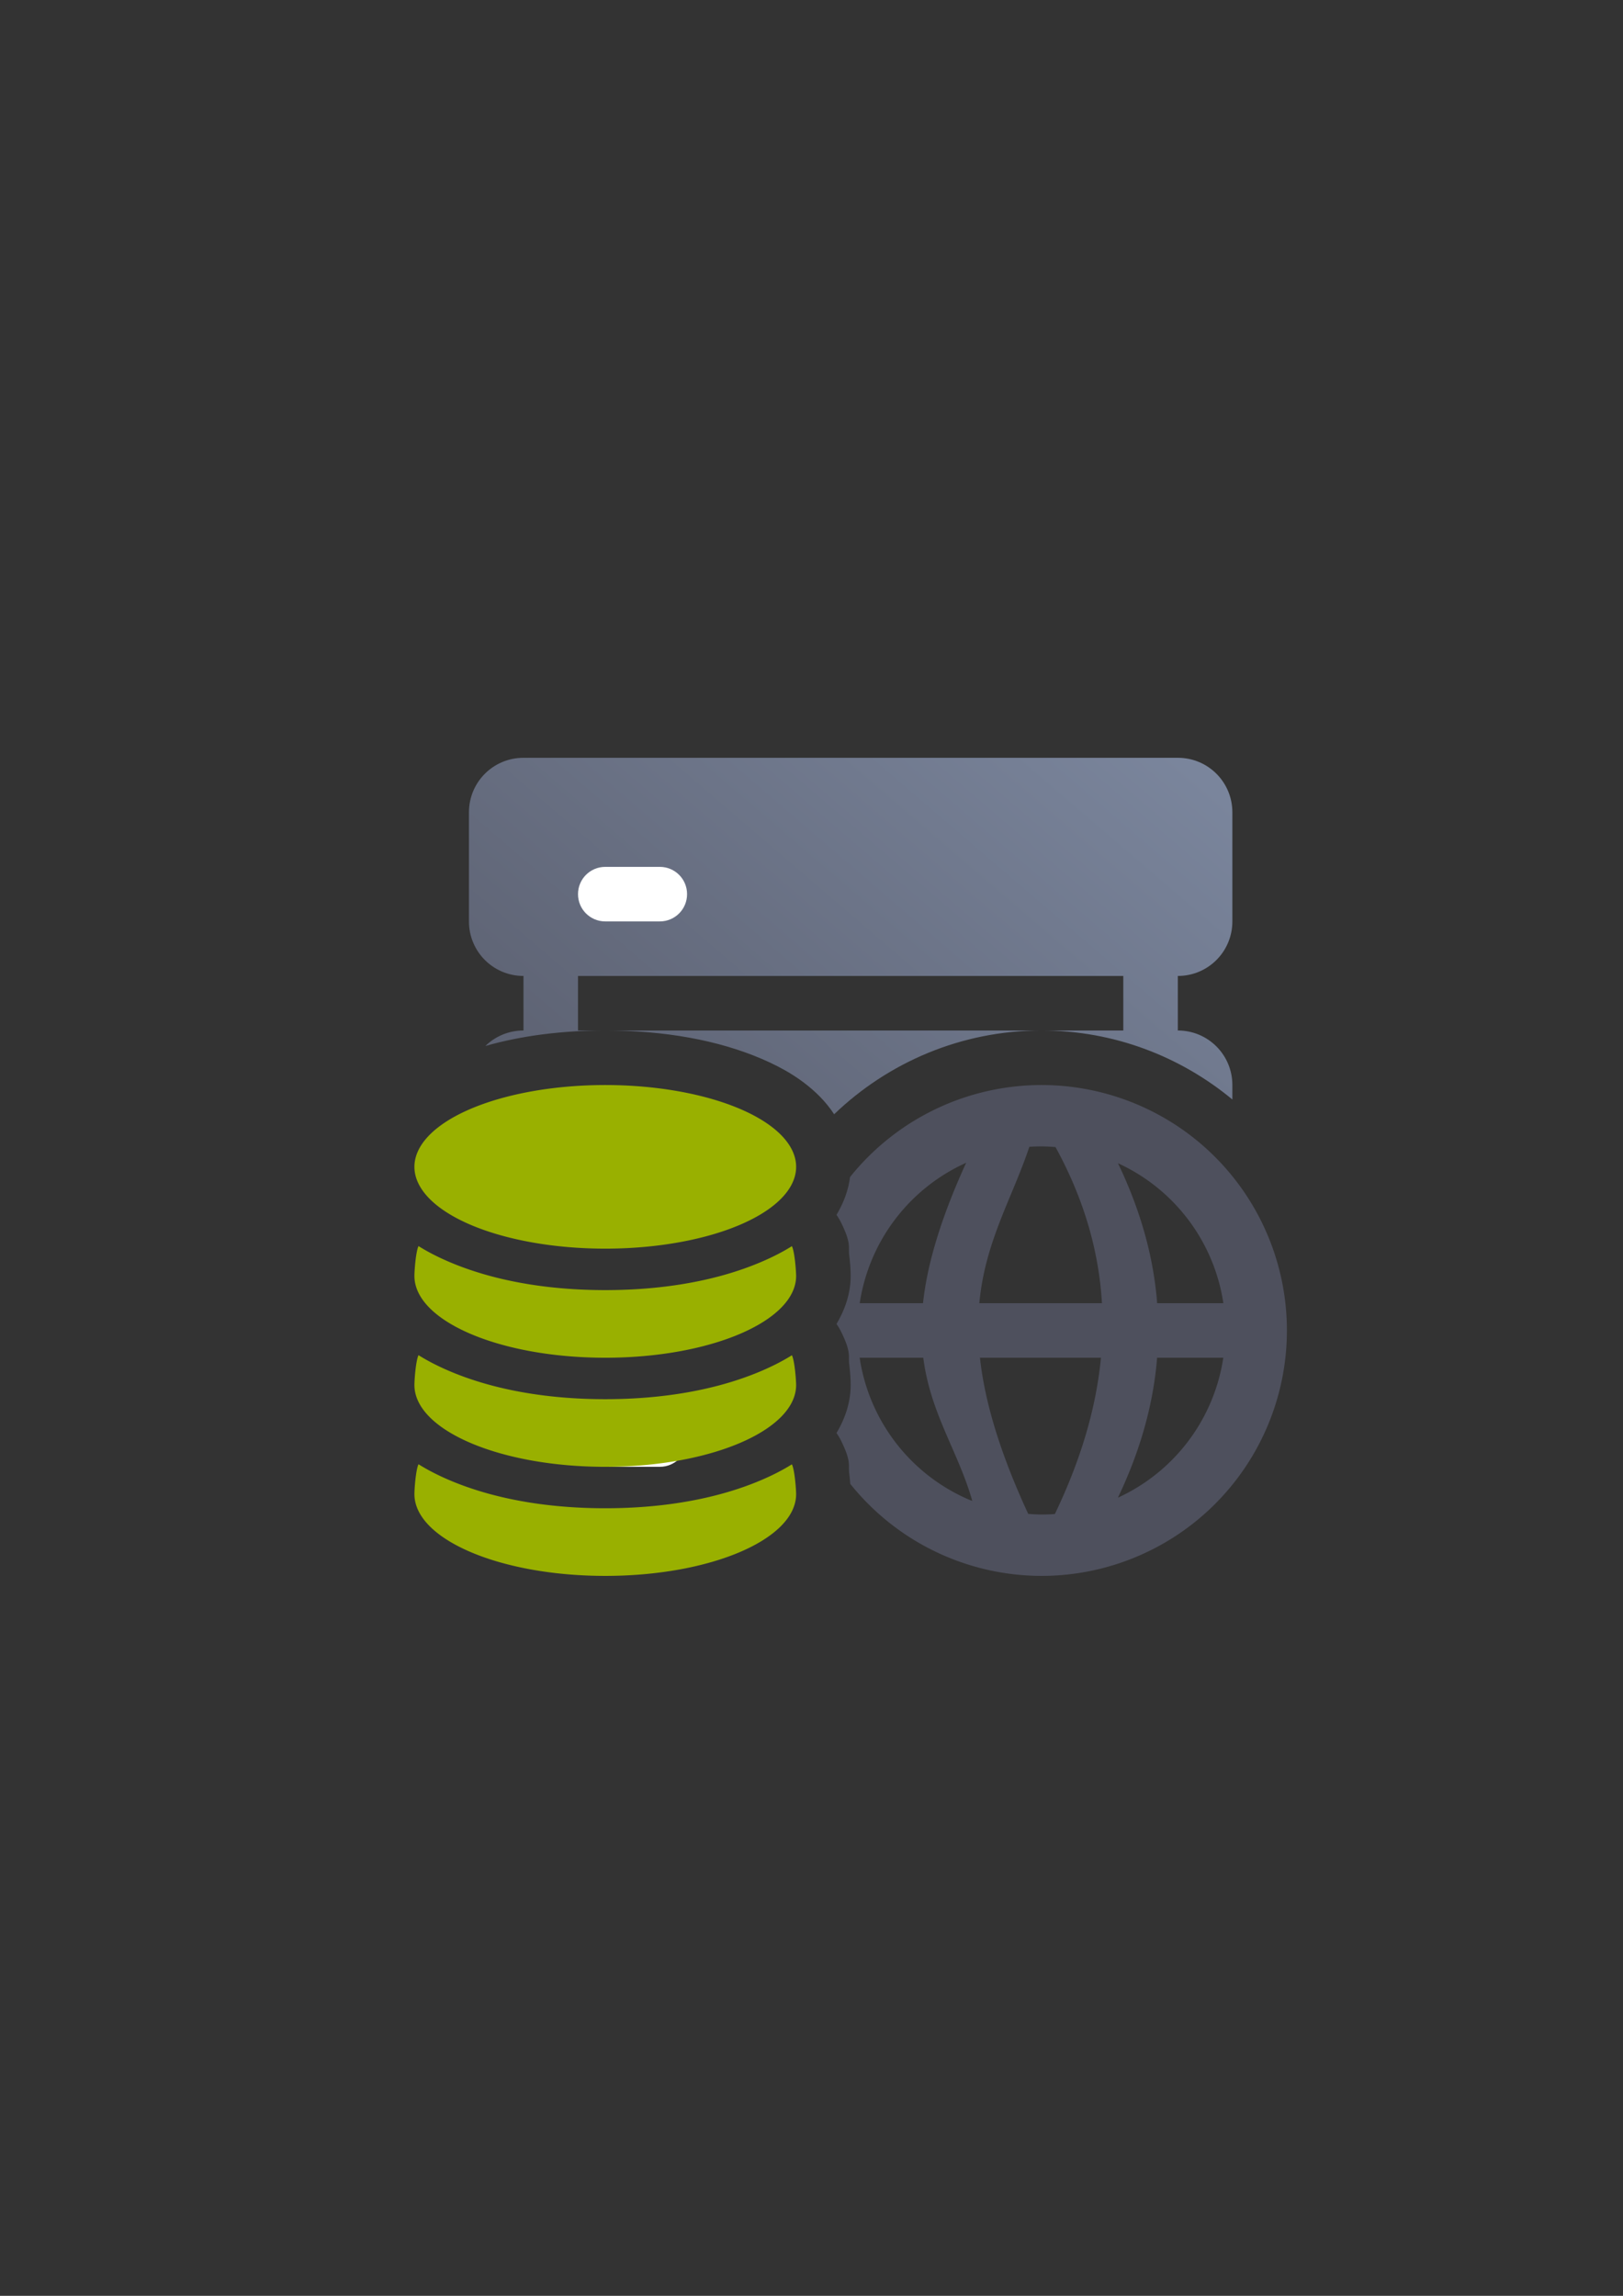 <?xml version="1.0" encoding="UTF-8" standalone="no"?>
<!-- Created with Inkscape (http://www.inkscape.org/) -->

<svg
   xmlns:dc="http://purl.org/dc/elements/1.1/"
   xmlns:cc="http://creativecommons.org/ns#"
   xmlns:rdf="http://www.w3.org/1999/02/22-rdf-syntax-ns#"
   xmlns:svg="http://www.w3.org/2000/svg"
   xmlns="http://www.w3.org/2000/svg"
   xmlns:xlink="http://www.w3.org/1999/xlink"
   xmlns:sodipodi="http://sodipodi.sourceforge.net/DTD/sodipodi-0.dtd"
   xmlns:inkscape="http://www.inkscape.org/namespaces/inkscape"
   width="210mm"
   height="297mm"
   viewBox="0 0 744.094 1052.362"
   id="svg2"
   version="1.1"
   inkscape:version="0.91 r13725"
   inkscape:export-xdpi="3.5999999"
   inkscape:export-ydpi="3.5999999"
   sodipodi:docname="server-web-database.svg"
   inkscape:export-filename="C:\Users\T420\Documents\Arbeit\RRZE\github_\bicons\16x16\devices\server-web-database.png">
  <rect x="0" y="0" width="744.094" height="1052.362" fill="#333333" stroke="none"/>
  <defs
     id="defs4">
    <linearGradient
       id="linearGradient2224">
      <stop
         id="stop2226"
         offset="0"
         style="stop-color:#7c7c7c;stop-opacity:1;" />
      <stop
         id="stop2228"
         offset="1"
         style="stop-color:#b8b8b8;stop-opacity:1;" />
    </linearGradient>
    <linearGradient
       id="linearGradient15218">
      <stop
         id="stop15220"
         offset="0"
         style="stop-color:#eeeeef;stop-opacity:1;" />
      <stop
         id="stop2736"
         offset="0.599"
         style="stop-color:#d3d7cf;stop-opacity:1;" />
      <stop
         id="stop2738"
         offset="0.828"
         style="stop-color:#ffffff;stop-opacity:1;" />
      <stop
         id="stop15222"
         offset="1"
         style="stop-color:#d3d7cf;stop-opacity:1;" />
    </linearGradient>
    <pattern
       y="0"
       x="0"
       height="6"
       width="6"
       patternUnits="userSpaceOnUse"
       id="EMFhbasepattern" />
    <pattern
       y="0"
       x="0"
       height="6"
       width="6"
       patternUnits="userSpaceOnUse"
       id="EMFhbasepattern-5" />
    <linearGradient
       inkscape:collect="always"
       xlink:href="#linearGradient4358"
       id="linearGradient4364"
       x1="50"
       y1="375"
       x2="350"
       y2="25"
       gradientUnits="userSpaceOnUse"
       gradientTransform="translate(190,322.362)" />
    <linearGradient
       inkscape:collect="always"
       id="linearGradient4358">
      <stop
         style="stop-color:#4e505d;stop-opacity:1;"
         offset="0"
         id="stop4360" />
      <stop
         style="stop-color:#7a859c;stop-opacity:1"
         offset="1"
         id="stop4362" />
    </linearGradient>
  </defs>
  <sodipodi:namedview
     id="base"
     pagecolor="#ffffff"
     bordercolor="#666666"
     borderopacity="1.0"
     inkscape:pageopacity="0.0"
     inkscape:pageshadow="2"
     inkscape:zoom="1"
     inkscape:cx="241.82219"
     inkscape:cy="547.95204"
     inkscape:document-units="px"
     inkscape:current-layer="layer1"
     showgrid="false"
     showguides="true"
     inkscape:guide-bbox="true"
     inkscape:window-width="1600"
     inkscape:window-height="837"
     inkscape:window-x="-4"
     inkscape:window-y="-4"
     inkscape:window-maximized="1"
     inkscape:snap-bbox="true"
     inkscape:bbox-nodes="true"
     inkscape:snap-nodes="false">
    <sodipodi:guide
       position="560,730"
       orientation="0,1"
       id="guide3338" />
    <sodipodi:guide
       position="560,330"
       orientation="0,1"
       id="guide3340" />
    <sodipodi:guide
       position="190,475"
       orientation="1,0"
       id="guide3344" />
    <sodipodi:guide
       position="590,587"
       orientation="1,0"
       id="guide3346" />
    <inkscape:grid
       type="xygrid"
       id="grid3440" />
    <sodipodi:guide
       position="-111.016,704.985"
       orientation="0,1"
       id="guide4151" />
    <sodipodi:guide
       position="54.25,355"
       orientation="0,1"
       id="guide4153" />
    <sodipodi:guide
       position="215,442"
       orientation="1,0"
       id="guide4155" />
    <sodipodi:guide
       position="564.978,467.398"
       orientation="1,0"
       id="guide4157" />
  </sodipodi:namedview>
  <g
     inkscape:label="Ebene 1"
     inkscape:groupmode="layer"
     id="layer1">
    <g
       id="g4176">
      <path
         inkscape:connector-curvature="0"
         id="rect3505"
         d="m 240,347.362 c -13.85,0 -25,11.15 -25,25 l 0,50 c 0,13.85 11.15,25 25,25 l 0,25 c -6.818,0 -12.977,2.706 -17.479,7.102 16.44,-4.701 35.037,-7.102 54.979,-7.102 l -12.5,0 0,-25 250,0 0,25 -37.5,0 c 33.169,0 63.686,11.895 87.5,31.629 l 0,-6.629 c 0,-13.85 -11.15,-25 -25,-25 l 0,-25 c 13.85,0 25,-11.15 25,-25 l 0,-50 c 0,-13.85 -11.15,-25 -25,-25 l -12.5,0 -275,0 -12.5,0 z m 237.5,125 -200,0 c 27.058,0 51.654,4.404 71.721,13.004 10.033,4.3 19.071,9.611 26.697,17.338 2.33,2.361 4.547,5.065 6.508,8.051 24.739,-23.747 58.273,-38.393 95.074,-38.393 z m -200,50 c -21.267,0 -40.421,3.99 -52.023,8.963 -2.762,1.184 -4.99,2.42 -6.777,3.537 1.788,1.117 4.015,2.353 6.777,3.537 11.602,4.973 30.756,8.963 52.023,8.963 21.267,0 40.421,-3.99 52.023,-8.963 2.762,-1.184 4.99,-2.42 6.777,-3.537 -1.788,-1.117 -4.015,-2.353 -6.777,-3.537 -11.602,-4.973 -30.756,-8.963 -52.023,-8.963 z"
         style="fill:url(#linearGradient4364);fill-opacity:1;stroke:none" />
      <rect
         ry="25"
         y="322.362"
         x="190"
         height="400"
         width="400"
         id="rect4366"
         style="fill:none;stroke:none" />
      <path
         id="rect4368"
         d="m 277.5,397.362 c -6.925,0 -12.5,5.575 -12.5,12.5 0,6.925 5.575,12.5 12.5,12.5 l 25,0 c 6.925,0 12.5,-5.575 12.5,-12.5 0,-6.925 -5.575,-12.5 -12.5,-12.5 l -25,0 z m 0,125 c -6.925,0 -12.5,5.575 -12.5,12.5 0,6.925 5.575,12.5 12.5,12.5 l 25,0 c 6.925,0 12.5,-5.575 12.5,-12.5 0,-6.925 -5.575,-12.5 -12.5,-12.5 l -25,0 z m 0,125 c -6.925,0 -12.5,5.575 -12.5,12.5 0,6.925 5.575,12.5 12.5,12.5 l 25,0 c 6.925,0 12.5,-5.575 12.5,-12.5 0,-6.925 -5.575,-12.5 -12.5,-12.5 l -25,0 z"
         style="fill:#ffffff;stroke:none"
         inkscape:connector-curvature="0" />
      <path
         inkscape:connector-curvature="0"
         id="path4425"
         d="m 477.5,497.362 a 112.5,112.5 0 0 0 -87.795,42.193 c -0.797,6.362 -3.144,12.175 -6.201,17.326 a 25.003,25.003 0 0 1 1.924,3.166 c 4.93,9.87 3.466,11.399 3.895,15.078 0.429,3.679 0.637,6.383 0.676,9.414 a 25.003,25.003 0 0 1 0.002,0.322 c 0,8.216 -2.702,15.627 -6.496,22.02 a 25.003,25.003 0 0 1 1.924,3.166 c 4.93,9.87 3.466,11.399 3.895,15.078 0.429,3.679 0.637,6.383 0.676,9.414 a 25.003,25.003 0 0 1 0.002,0.322 c 0,8.216 -2.702,15.627 -6.496,22.02 a 25.003,25.003 0 0 1 1.924,3.166 c 4.931,9.87 3.466,11.399 3.895,15.078 0.219,1.881 0.38,3.504 0.49,5.049 a 112.5,112.5 0 0 0 87.688,42.188 112.5,112.5 0 0 0 112.5,-112.5 112.5,112.5 0 0 0 -112.5,-112.5 z m 0,28.125 a 84.381,84.375 0 0 1 6.426,0.322 c 13.202,24.111 19.893,47.945 21.283,71.553 l -56.221,0 c 0.011,-0.114 0.018,-0.23 0.029,-0.344 2.697,-28.111 15.036,-47.759 22.902,-71.334 A 84.381,84.375 0 0 1 477.5,525.487 Z m -34.543,7.51 c -0.582,1.274 -1.16,2.545 -1.713,3.793 -10.977,24.753 -16.32,44.315 -18.078,60.572 l -29.01,0 a 84.381,84.375 0 0 1 48.801,-64.365 z m 69.598,0.211 a 84.381,84.375 0 0 1 48.322,64.154 l -30.373,0 c -0.048,-0.615 -0.08,-1.232 -0.135,-1.846 -1.915,-21.357 -8.109,-42.088 -17.814,-62.309 z m -118.432,89.154 29.17,0 c 3.114,24.251 14.535,40.846 21.293,61.738 0.413,1.277 0.803,2.575 1.178,3.887 a 84.381,84.375 0 0 1 -1.123,-0.41 84.381,84.375 0 0 1 -50.518,-65.215 z m 55.154,0 55.473,0 c -2.292,24.084 -9.762,47.948 -21.131,71.646 a 84.381,84.375 0 0 1 -6.119,0.229 84.381,84.375 0 0 1 -6.1,-0.305 C 457.875,664.679 451.372,641.585 449.277,622.362 Z m 81.215,0 30.352,0 a 84.381,84.375 0 0 1 -48.32,64.15 c 10.529,-22.045 16.311,-43.399 17.969,-64.15 z"
         style="fill:#4e505d;stroke:none;stroke-width:50;stroke-linejoin:round;stroke-miterlimit:4;stroke-dasharray:none" />
      <path
         inkscape:connector-curvature="0"
         id="path4190"
         d="m 277.5,497.362 a 87.5,37.5 0 0 0 -87.5,37.5 87.5,37.5 0 0 0 87.5,37.5 87.5,37.5 0 0 0 87.5,-37.5 87.5,37.5 0 0 0 -87.5,-37.5 z m -85.621,73.822 c -1.241,2.525 -1.871,11.098 -1.879,13.678 0,20.711 39.175,37.5 87.5,37.5 48.325,0 87.5,-16.789 87.5,-37.5 -0.033,-2.569 -0.682,-11.13 -1.938,-13.643 -4.35,2.721 -8.976,5.053 -13.842,7.139 -20.066,8.6 -44.663,13.004 -71.721,13.004 -27.058,0 -51.654,-4.404 -71.721,-13.004 -4.887,-2.095 -9.534,-4.437 -13.9,-7.174 z m 0,50 c -1.241,2.525 -1.871,11.098 -1.879,13.678 0,20.711 39.175,37.5 87.5,37.5 48.325,0 87.5,-16.789 87.5,-37.5 -0.033,-2.569 -0.682,-11.13 -1.938,-13.643 -4.35,2.721 -8.976,5.053 -13.842,7.139 -20.066,8.6 -44.663,13.004 -71.721,13.004 -27.058,0 -51.654,-4.404 -71.721,-13.004 -4.887,-2.095 -9.534,-4.437 -13.9,-7.174 z m 0,50 c -1.241,2.525 -1.871,11.098 -1.879,13.678 0,20.711 39.175,37.5 87.5,37.5 48.325,0 87.5,-16.789 87.5,-37.5 -0.033,-2.569 -0.682,-11.13 -1.938,-13.643 -4.35,2.721 -8.976,5.053 -13.842,7.139 -20.066,8.6 -44.663,13.004 -71.721,13.004 -27.058,0 -51.654,-4.404 -71.721,-13.004 -4.887,-2.095 -9.534,-4.437 -13.9,-7.174 z"
         style="fill:#99b000;stroke:none" />
    </g>
  </g>
</svg>
